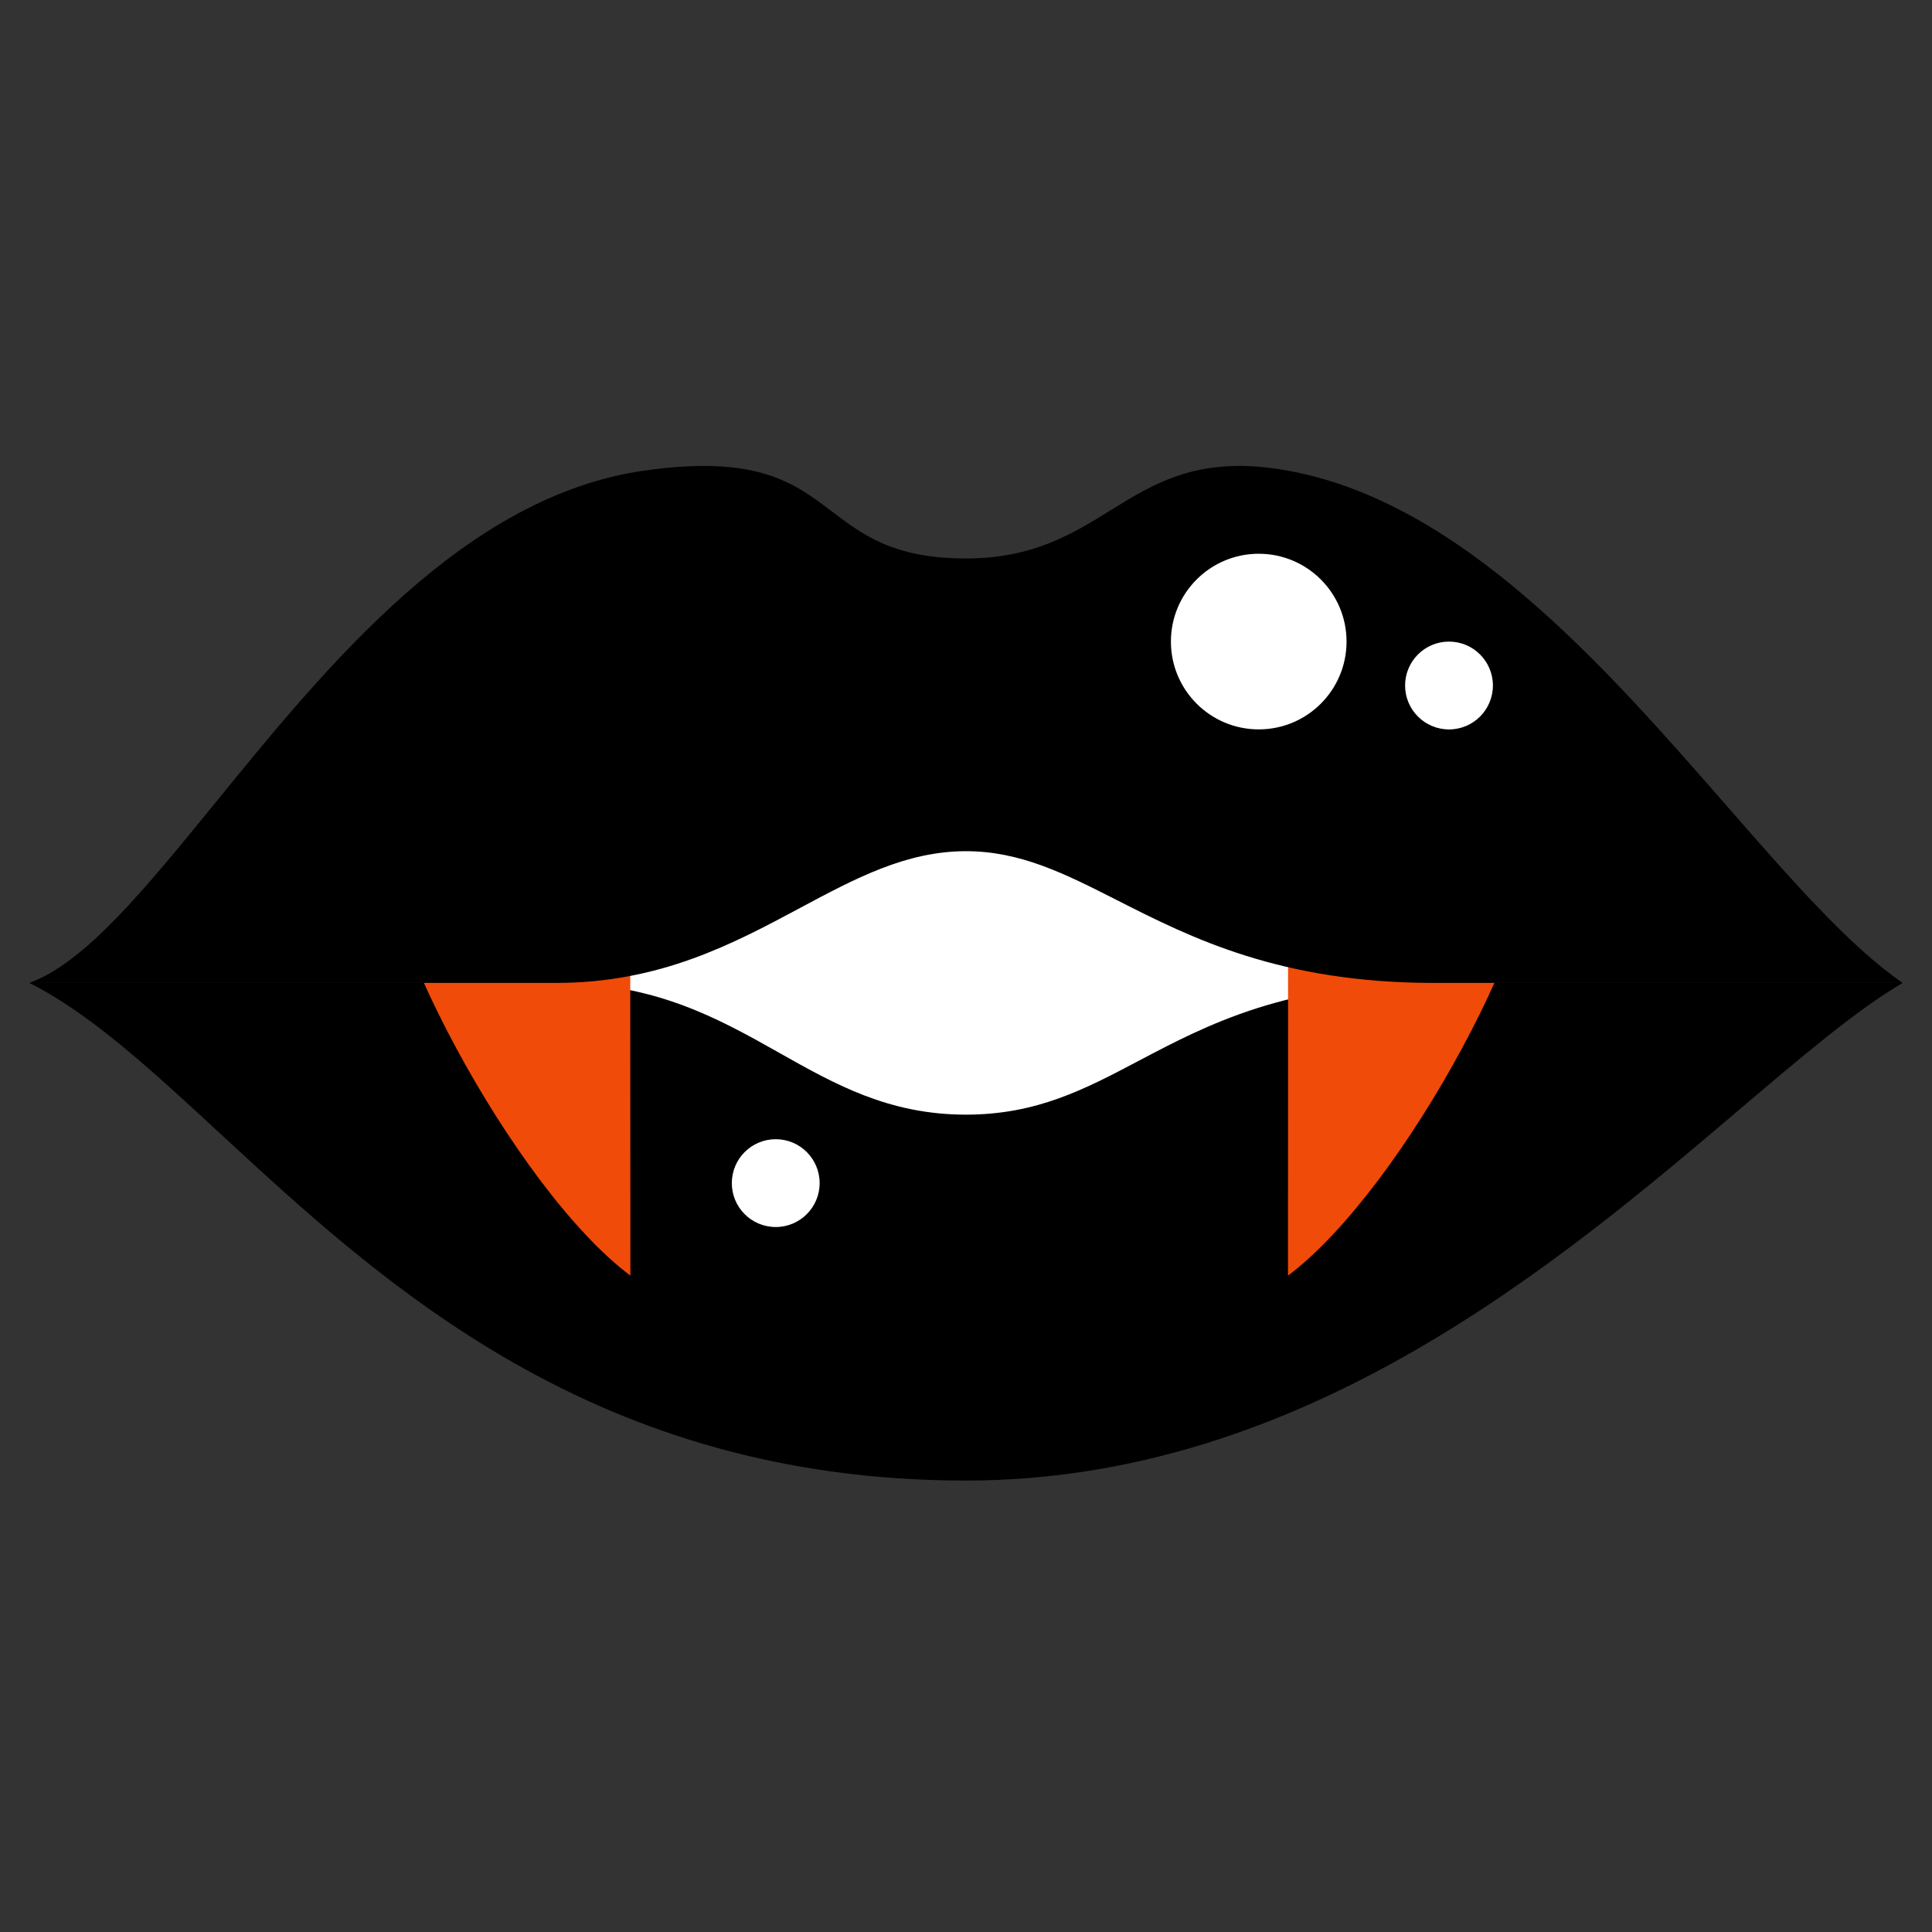 <svg width="66" height="66" viewBox="0 0 66 66" fill="none" xmlns="http://www.w3.org/2000/svg">
<rect x="0" y="0" width="66" height="66" fill="#333333" stroke="none"/>
<rect x="17" y="28.918" width="31" height="15" fill="white"/>
<path fill-rule="evenodd" clip-rule="evenodd" d="M19 33.578H1C3.079 34.618 5.158 36.539 7.526 38.728C13.129 43.907 20.346 50.578 32.999 50.578C44.497 50.578 53.243 43.15 59.442 37.886L59.442 37.886C61.6 36.053 63.45 34.482 64.999 33.578H48.999C43.948 33.578 41.259 34.996 38.9 36.239C37.056 37.212 35.413 38.078 32.999 38.078C30.364 38.078 28.533 37.045 26.625 35.969C24.55 34.799 22.385 33.578 19 33.578Z" fill="black"/>
<path d="M52.499 28.078C50.999 28.078 45.499 27.578 43.999 27.078C44.006 30.796 44.002 38.597 43.999 43.578C47.999 40.578 52.998 31.078 52.499 28.078Z" fill="#F04B09"/>
<path d="M13.035 28.078C14.535 28.078 20.035 27.578 21.535 27.078C21.527 30.796 21.531 38.597 21.535 43.578C17.535 40.578 12.536 31.078 13.035 28.078Z" fill="#F04B09"/>
<path fill-rule="evenodd" clip-rule="evenodd" d="M19 33.578H1C2.895 32.901 4.973 30.35 7.382 27.392C11.213 22.687 15.884 16.952 22 16.078C25.86 15.526 27.135 16.496 28.425 17.476C29.474 18.273 30.533 19.078 32.999 19.078C35.279 19.078 36.624 18.246 37.933 17.436C39.495 16.47 41.007 15.534 43.999 16.078C49.924 17.155 54.831 22.772 58.996 27.539C61.189 30.05 63.177 32.325 64.999 33.578L48.999 33.578C43.727 33.578 40.686 32.034 38.166 30.755C36.384 29.85 34.864 29.078 32.999 29.078C30.956 29.078 29.221 30.006 27.328 31.019C25.053 32.237 22.548 33.578 19 33.578Z" fill="black"/>
<ellipse cx="43" cy="21.917" rx="3" ry="3" fill="white"/>
<ellipse cx="49.5" cy="23.418" rx="1.5" ry="1.5" fill="white"/>
<ellipse cx="26.5" cy="40.417" rx="1.5" ry="1.5" fill="white"/>
</svg>
